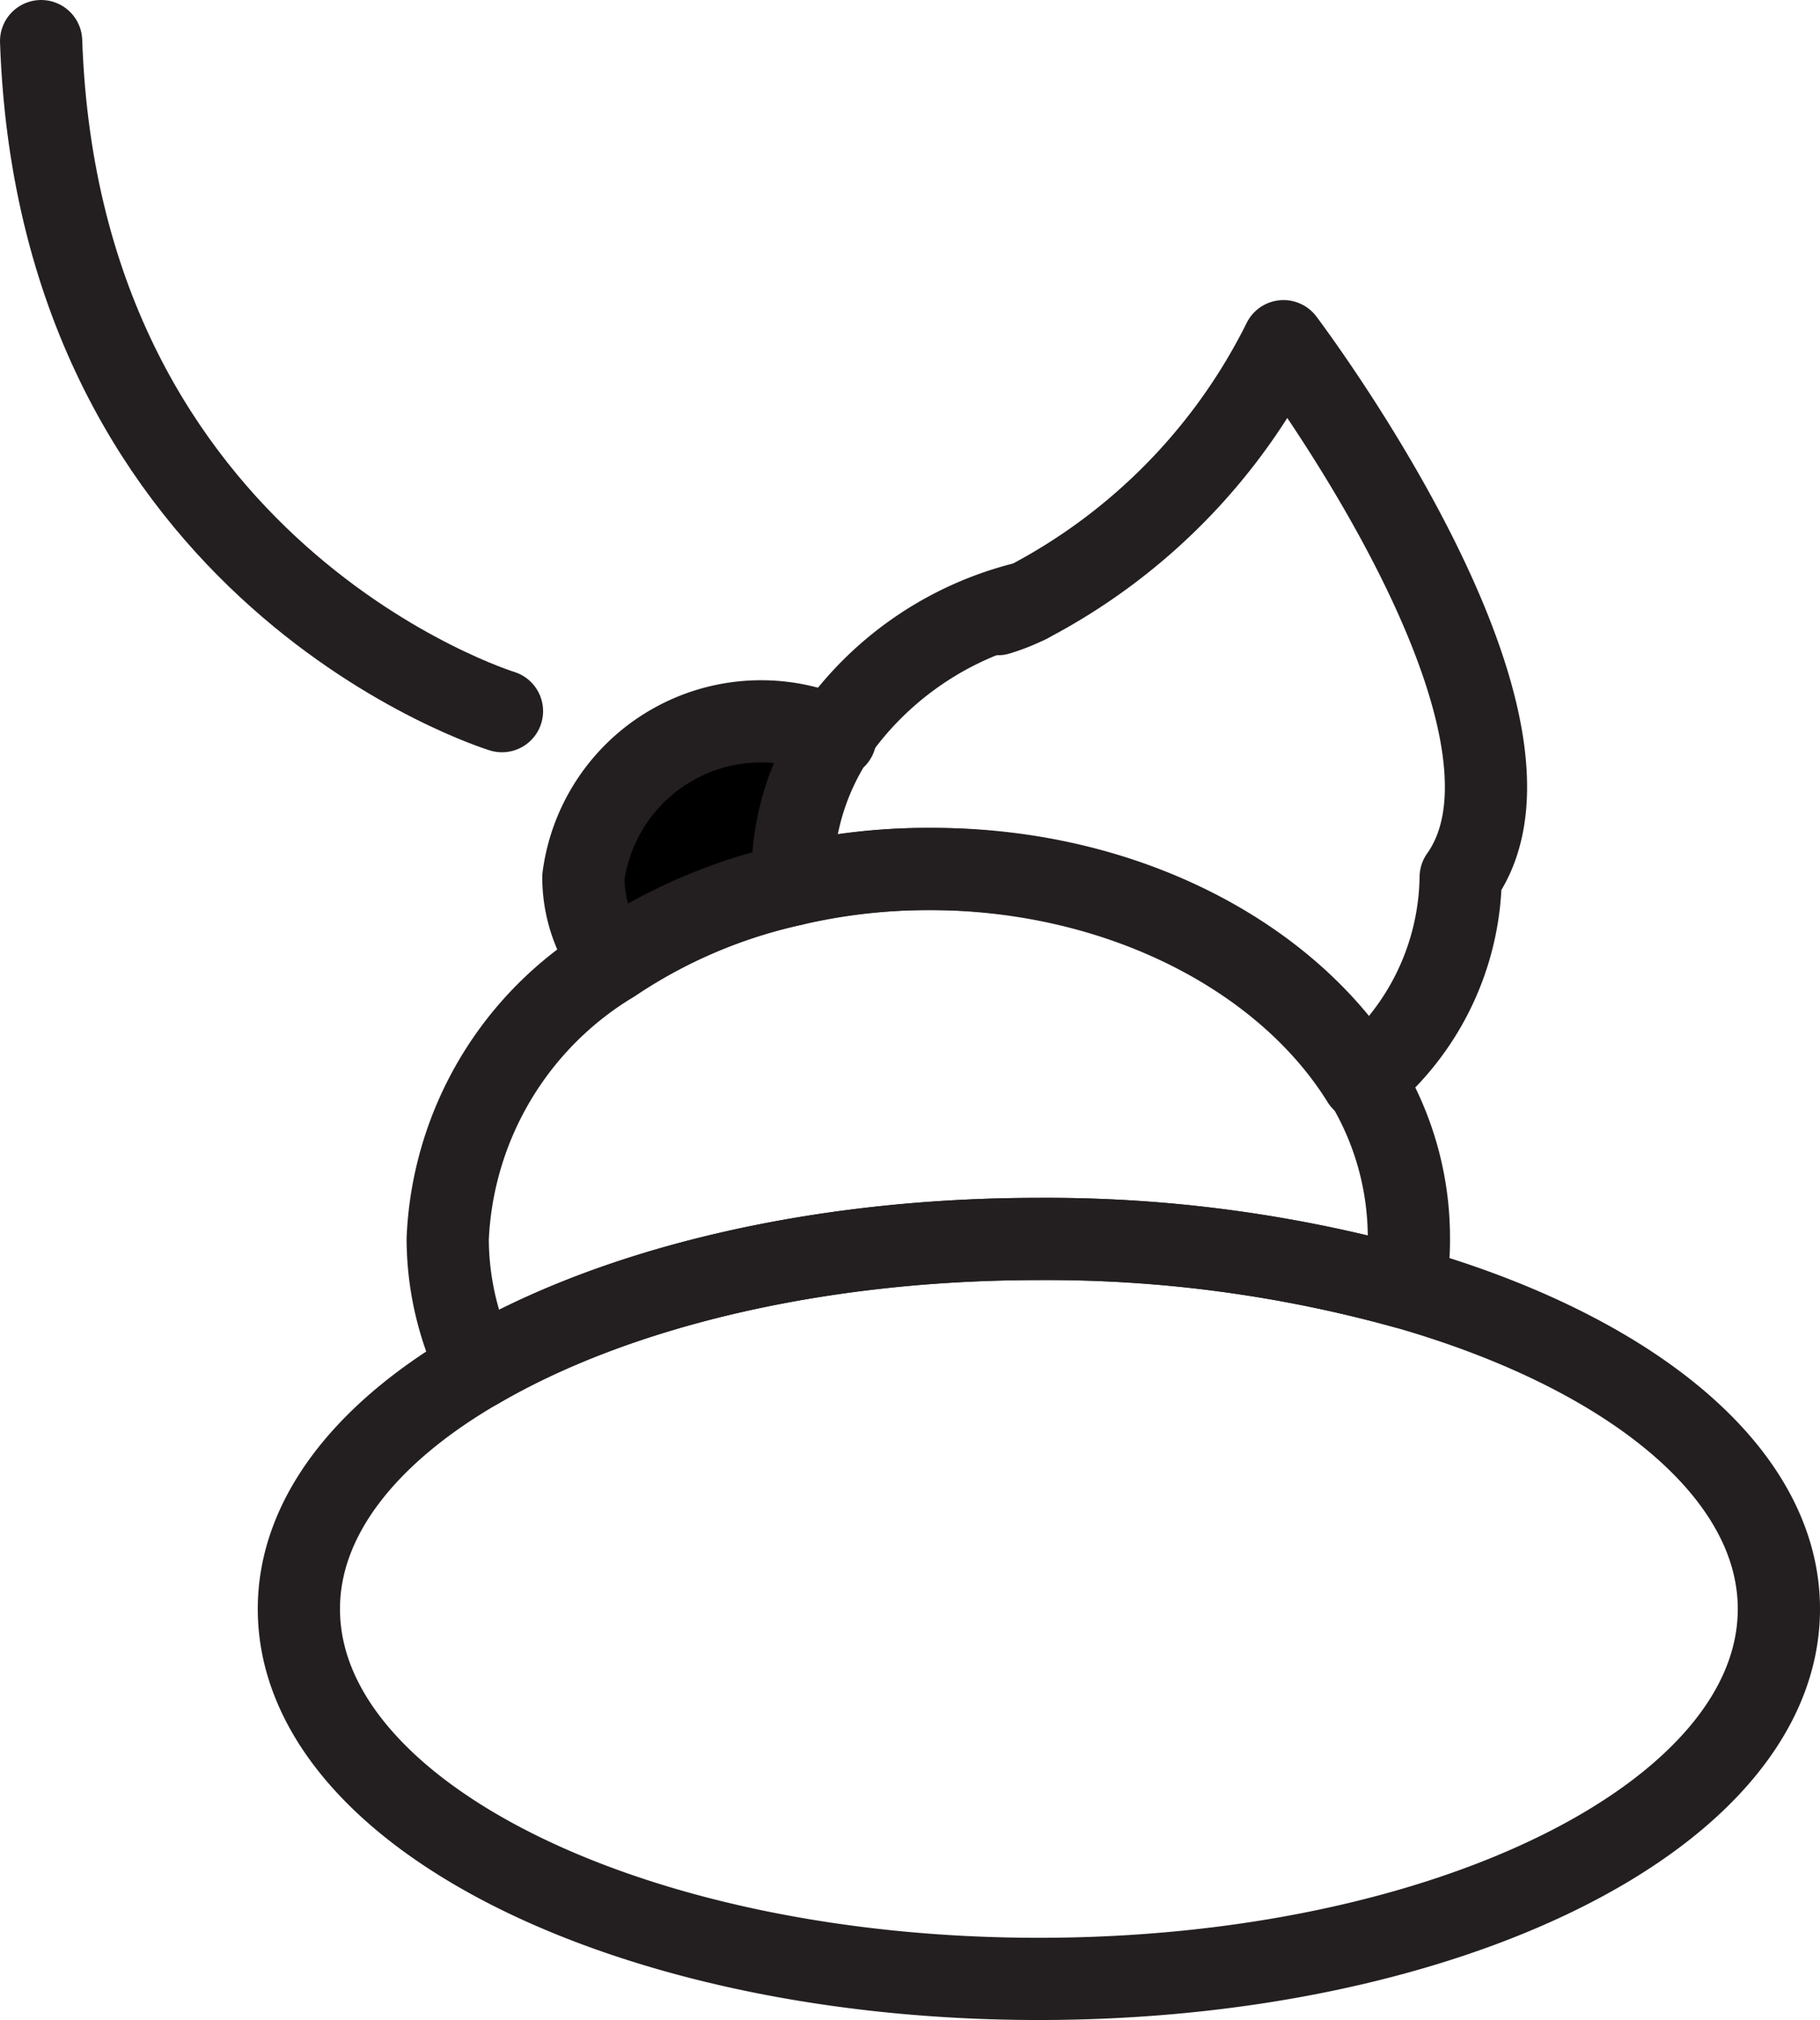 <svg id="Layer_12" data-name="Layer 12" xmlns="http://www.w3.org/2000/svg" viewBox="0 0 44.27 49.14"><defs><style>.cls-1{fill:none;}.cls-1,.cls-2{stroke:#231f20;stroke-linecap:round;stroke-linejoin:round;stroke-width:2px;}</style></defs><path class="cls-1" d="M636.27,416.14c0,5-8.06,9-18,9s-18-4-18-9c0-2.24,1.64-4.29,4.35-5.86,3.3-1.93,8.19-3.14,13.65-3.14a32.66,32.66,0,0,1,8.9,1.18C632.61,409.87,636.27,412.79,636.27,416.14Z" transform="translate(-593 -377)"/><path class="cls-1" d="M627.27,407.14a6.64,6.64,0,0,1-.1,1.18,32.66,32.66,0,0,0-8.9-1.18c-5.46,0-10.35,1.21-13.65,3.14a7.23,7.23,0,0,1-.73-3.14,8.28,8.28,0,0,1,4-6.74,12.74,12.74,0,0,1,4.4-1.88,14.55,14.55,0,0,1,3.34-.38h.07c4.63,0,8.63,2.12,10.49,5.14A7.33,7.33,0,0,1,627.27,407.14Z" transform="translate(-593 -377)"/><path class="cls-1" d="M628.53,398.34a6.49,6.49,0,0,1-2.39,4.94c-1.86-3-5.86-5.12-10.49-5.14h-.07a14.55,14.55,0,0,0-3.34.38v-.18a6.16,6.16,0,0,1,1-3.4,8,8,0,0,1,4.76-3.29h0a14.39,14.39,0,0,0,6.22-6.35S631.22,394.55,628.53,398.34Z" transform="translate(-593 -377)"/><path class="cls-2" d="M613.28,394.94a6.16,6.16,0,0,0-1,3.4v.18a12.74,12.74,0,0,0-4.4,1.88,3.43,3.43,0,0,1-.69-2.06,4.36,4.36,0,0,1,6.13-3.4Z" transform="translate(-593 -377)"/><path class="cls-1" d="M612.74,393.77" transform="translate(-593 -377)"/><path class="cls-1" d="M618,391.65a4.55,4.55,0,0,1-.73.29" transform="translate(-593 -377)"/><path class="cls-1" d="M605.21,394.3S594.45,391,594,378" transform="translate(-593 -377)"/></svg>